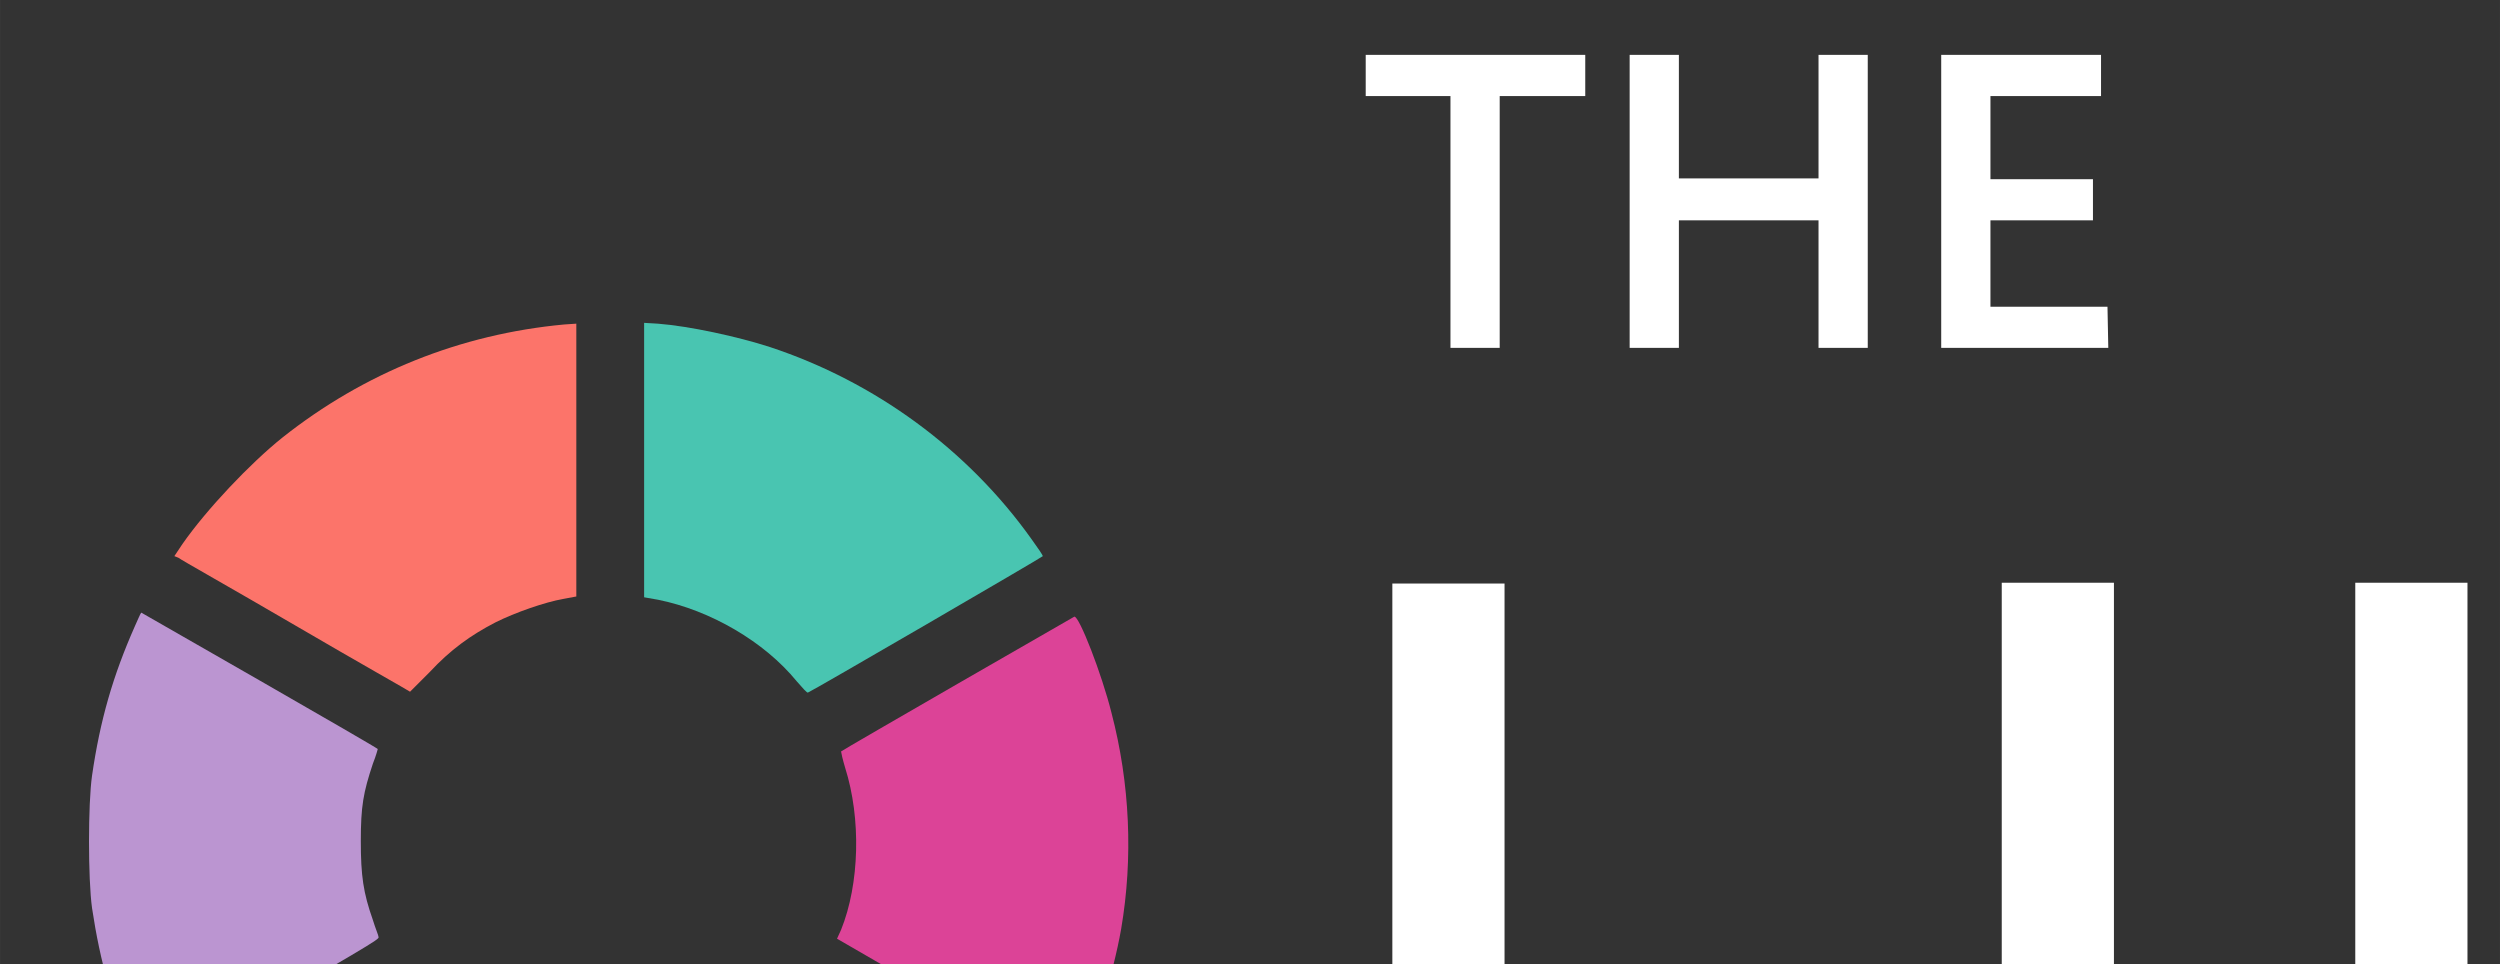 <?xml version="1.0" encoding="UTF-8" standalone="no"?>
<svg xmlns="http://www.w3.org/2000/svg" height="119.49mm" width="309.73mm" version="1.1" viewBox="0 0 309.728 119.491">
	<rect x="0" y="0" width="309.728" height="119.491" fill="#333333" stroke="none"/>
	<g>
		<g>
			<path fill="#BB95D1" d="M16.7,130.9c-2.7-6-4.3-11.7-5.3-18.4 c-0.5-3.6-0.5-12.9,0-16.4c1-6.9,2.6-12.4,5.3-18.5c0.4-0.9,0.7-1.6,0.8-1.7c0,0,29.2,16.7,29.3,16.9c0,0-0.2,0.8-0.6,1.8 c-1.2,3.6-1.5,5.3-1.5,9.6c0,4.3,0.3,6.4,1.5,9.8c0.3,1,0.7,1.9,0.7,2.1c0.1,0.3-1,0.9-24.2,14.4l-5,2.9L16.7,130.9z"/>
			<path fill="#FC746A" d="M36.6,77.5c-7.7-4.5-14.3-8.2-14.5-8.4l-0.5-0.2l1-1.5 c3-4.3,8.4-10,12.4-13.2c10.1-8,22-12.8,34.9-14l1.5-0.1V57v16.9l-1.6,0.3c-2.3,0.4-6,1.7-8.4,2.9c-3.1,1.6-5.6,3.4-8.2,6.2 c-1.3,1.3-2.4,2.4-2.4,2.4C50.7,85.6,44.3,82,36.6,77.5L36.6,77.5z"/>
			<path  fill="#49C5B1" d="M98.7,84.4c-4-4.9-10.7-8.8-17.2-10.1L79.8,74V57v-17l1.7,0.1 c3.9,0.3,9.9,1.6,13.9,2.9c13,4.3,24.5,12.7,32.4,23.8c0.8,1.1,1.4,2,1.4,2.1c0,0.1-28.9,16.9-29.1,16.9 C100,85.9,99.4,85.2,98.7,84.4z"/>
			<path fill="#DC4397" d="M118.4,124.8l-14.7-8.5l0.5-1.1c2.3-5.7,2.5-13.8,0.5-20.1 c-0.3-1-0.5-1.9-0.5-2c0.2-0.2,28.7-16.6,28.9-16.7c0.6-0.1,3.4,7.1,4.6,11.9c2.3,8.8,2.7,18,1.2,26.8c-1,5.7-3.3,12.9-5.5,17.3 l-0.4,0.7L118.4,124.8z"/>
			<path fill="#69B3E7" d="M79.8,151.7v-16.9l0.6-0.1c7.3-1.5,11.9-3.9,16.8-8.7l2.6-2.5 l14.6,8.4l14.6,8.4l-0.8,1.1c-10.6,15.1-28.2,25.4-46.5,27l-1.9,0.2L79.8,151.7z"/>
			<path fill="#edc414" d="M69.3,168.6c-8.2-0.8-17.5-3.7-24.8-7.7 c-6.7-3.7-13.2-9-18-14.6c-2.3-2.7-4.5-5.7-4.3-5.9c0.1-0.1,6.7-3.9,14.6-8.5l14.5-8.3l2.5,2.5c4.5,4.5,9.3,7.1,15.5,8.4l2.1,0.4 v16.9v16.9l-0.7,0C70.4,168.7,69.7,168.6,69.3,168.6L69.3,168.6z"/>
		</g>
		<g>
			<path fill="#fff" d="M196.4,11.9h-10.6v31.2h-6.1V11.9h-10.5V6.8h27.2L196.4,11.9 z"/>
			<path fill="#fff" d="M231.4,43.1h-6.1V27.3h-17.3v15.8h-6.1V6.8h6.1v15.3h17.3 V6.8h6.1L231.4,43.1z"/>
			<path fill="#fff" d="M261.2,43.1h-20.7V6.8h19.8v5.1h-13.7v10.3h12.7v5.1h-12.7 V38h14.5L261.2,43.1z"/>
			<path fill="#fff" d="M261.9,191.2h-13.9V137h-61.6v54.3h-13.9v-119h13.9v52.2 h61.6V72.2h13.9V191.2z"/>
			<path fill="#fff" d="M380.3,143.1c0,33.4-15.1,50.1-45.2,50.1 c-28.9,0-43.3-16.1-43.3-48.2V72.2h13.9v71.9c0,24.4,10.3,36.6,30.9,36.6c19.9,0,29.8-11.8,29.8-35.4V72.2h13.9L380.3,143.1z"/>
			<path fill="#fff" class="st6" d="M410.1,191.2v-119H444c10.3,0,18.4,2.5,24.5,7.6 c6,5,9,11.6,9,19.7c0,6.7-1.8,12.6-5.5,17.6c-3.7,5-8.7,8.5-15.1,10.6v0.3c8,0.9,14.4,4,19.3,9.1c4.8,5.1,7.2,11.7,7.2,19.9 c0,10.2-3.7,18.4-11,24.7c-7.3,6.3-16.5,9.5-27.6,9.5L410.1,191.2z M424,84.8v38.4h14.3c7.6,0,13.6-1.8,18-5.5 c4.4-3.7,6.6-8.9,6.6-15.6c0-11.6-7.6-17.3-22.8-17.3L424,84.8z M424,135.8v42.8H443c8.2,0,14.5-1.9,19-5.8 c4.5-3.9,6.8-9.2,6.8-15.9c0-14.1-9.6-21.1-28.7-21.1L424,135.8z"/>
		</g>
	</g>
</svg>
